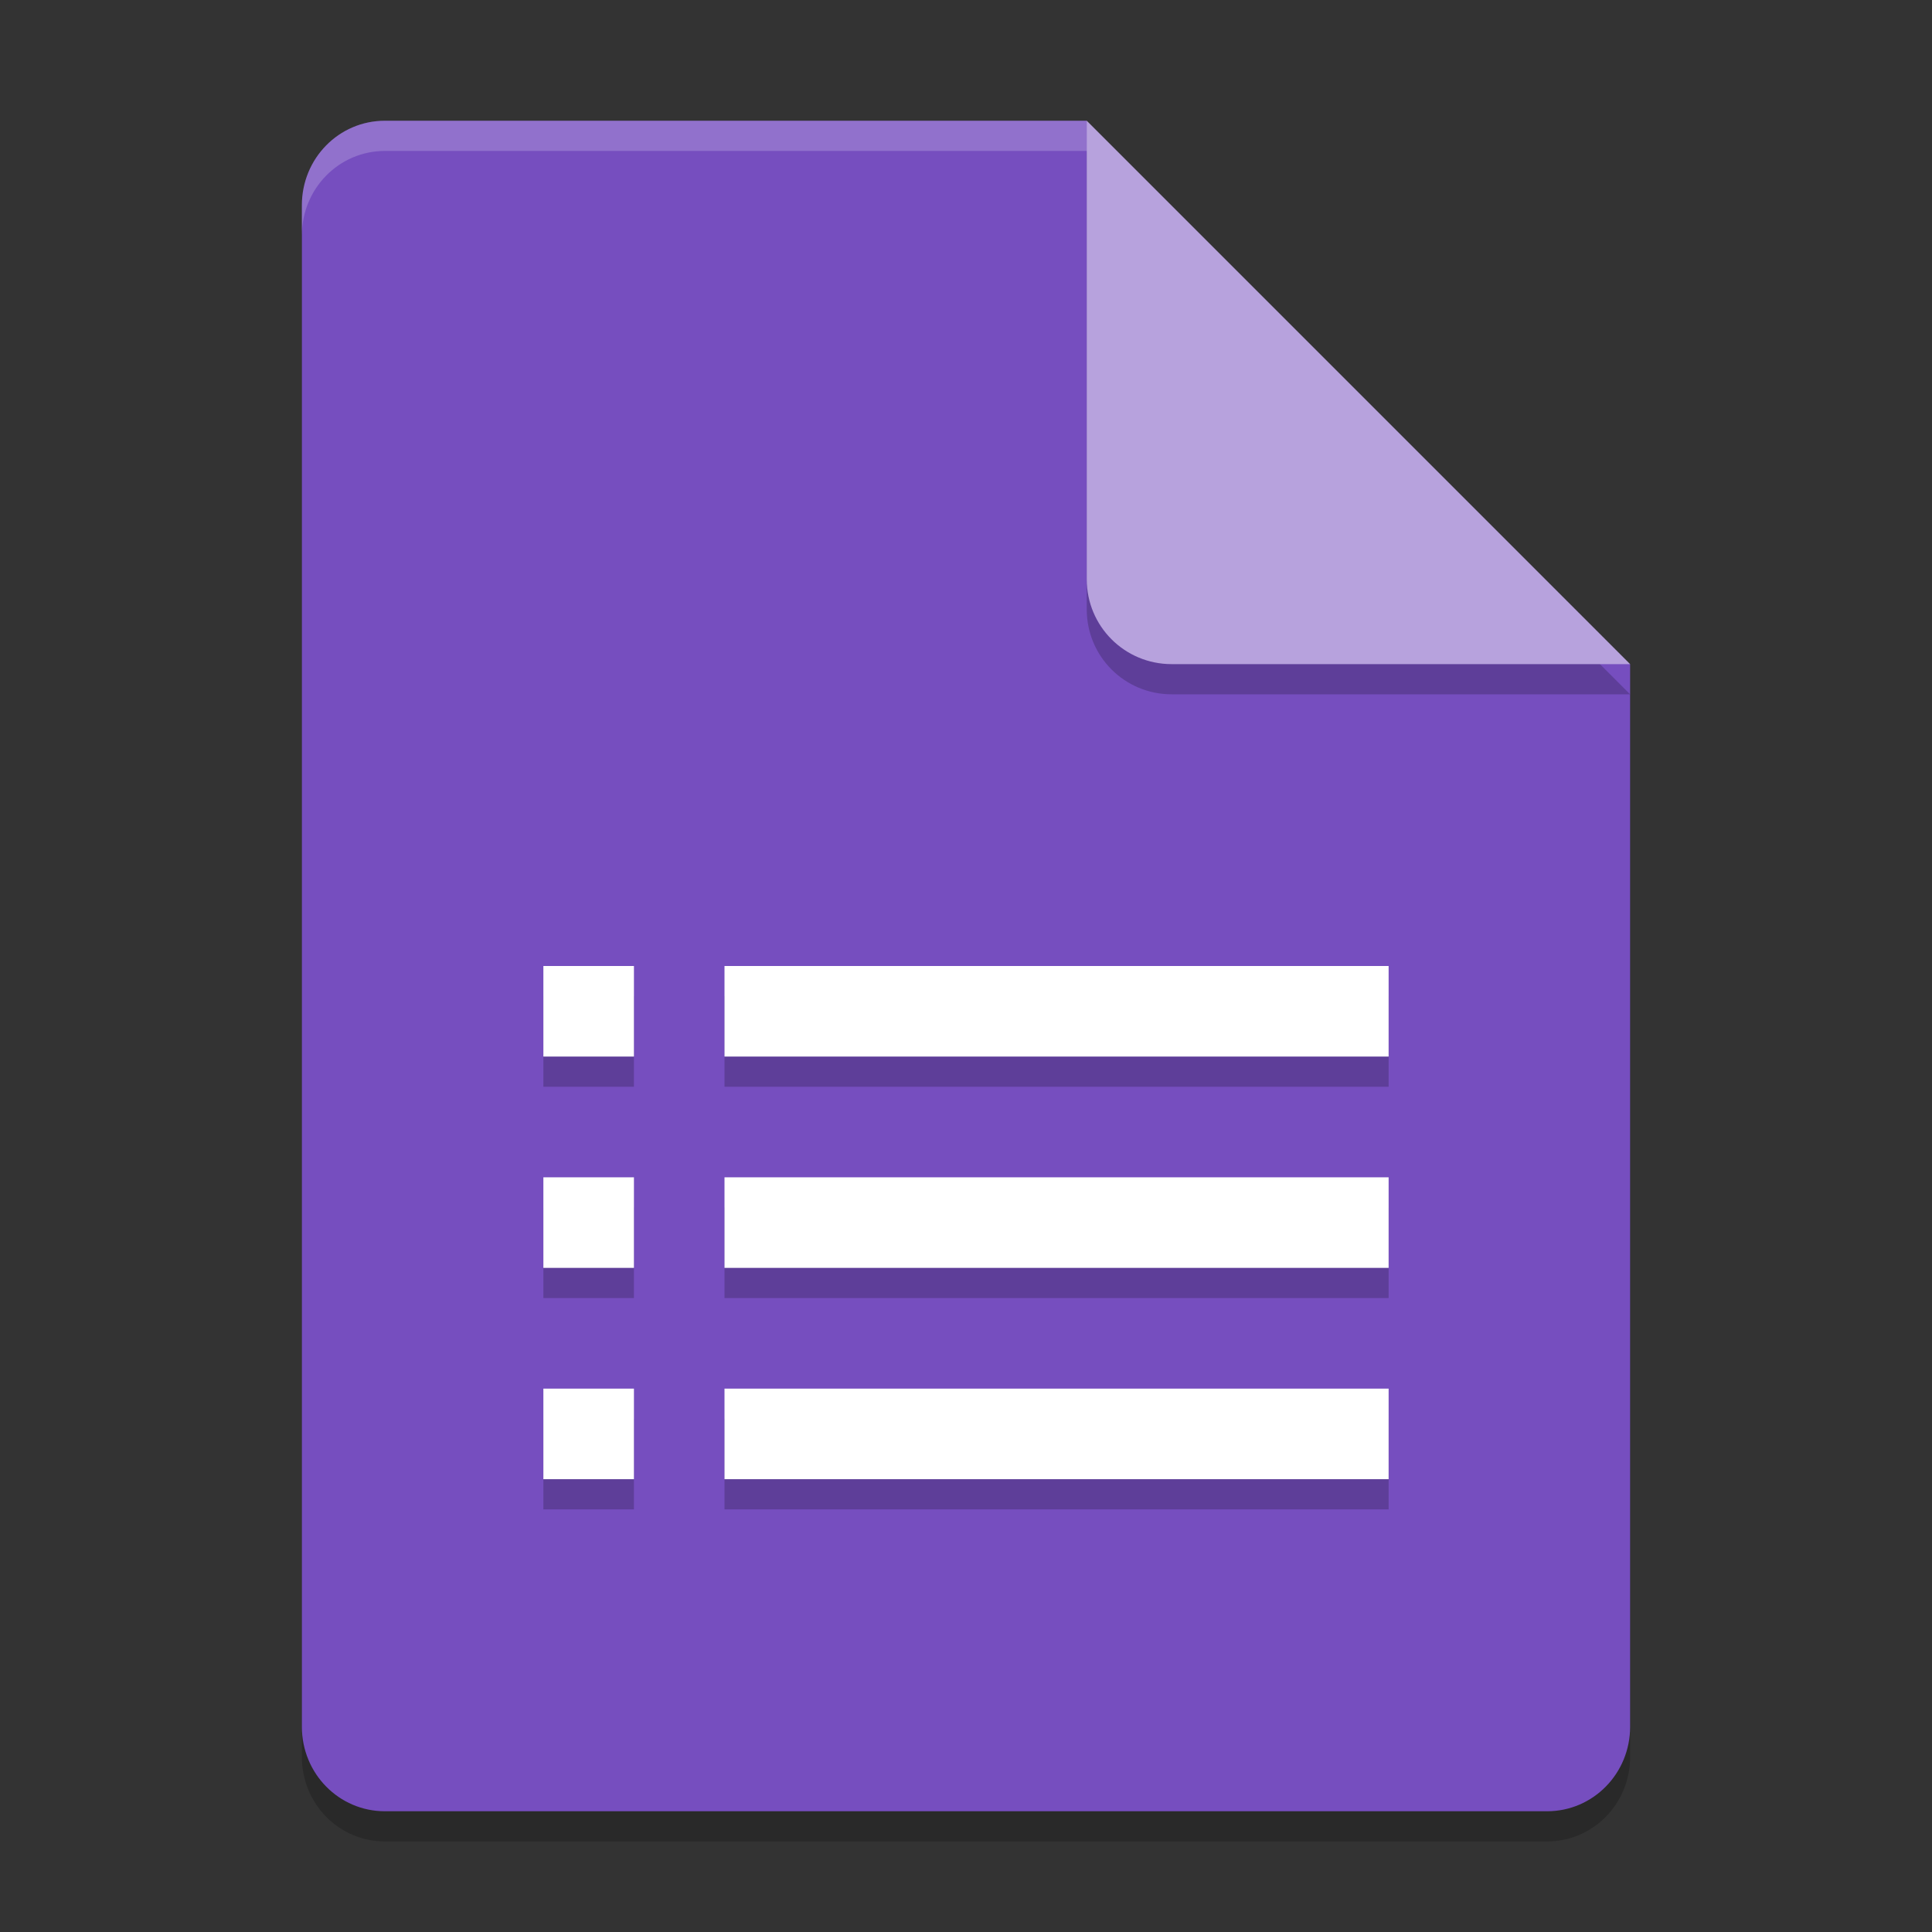 <svg xmlns="http://www.w3.org/2000/svg" width="64" height="64" version="1.1"><rect width="100%" height="100%" fill="#333333" stroke="none"/><defs>
<linearGradient id="ucPurpleBlue" x1="0%" y1="0%" x2="100%" y2="100%">
  <stop offset="0%" style="stop-color:#B794F4;stop-opacity:1"/>
  <stop offset="100%" style="stop-color:#4299E1;stop-opacity:1"/>
</linearGradient>
</defs>
 <path style="opacity:0.2" d="M 12.75,5 C 11.226,5 10,6.249 10,7.8 v 50.4 c 0,1.55 1.226,2.8 2.75,2.8 h 38.5 C 52.772,61 54,59.75 54,58.2 V 23 L 40,19 36,5 Z"/>
 <path style="fill:#764ebf" d="M 12.75,4 C 11.226,4 10,5.249 10,6.8 v 50.4 c 0,1.55 1.226,2.8 2.75,2.8 h 38.5 C 52.772,60 54,58.75 54,57.2 V 22 L 40,18 36,4 Z"/>
 <path style="opacity:0.2" d="M 54,23 36,5 V 20.188 C 36,21.747 37.255,23 38.812,23 Z"/>
 <path style="fill:#b7a2dd" d="M 54,22 36,4 V 19.188 C 36,20.747 37.255,22 38.812,22 Z"/>
 <path style="opacity:0.2;fill:#ffffff" d="M 12.75 4 C 11.226 4 10 5.25 10 6.801 L 10 7.801 C 10 6.25 11.226 5 12.75 5 L 36 5 L 36 4 L 12.75 4 z"/>
 <path style="opacity:0.2" d="m 18,33 v 3 h 3 v -3 z m 6,0 v 3 h 22 v -3 z m -6,7 v 3 h 3 v -3 z m 6,0 v 3 h 22 v -3 z m -6,7 v 3 h 3 v -3 z m 6,0 v 3 h 22 v -3 z"/>
 <path style="fill:#ffffff" d="M 18 32 L 18 35 L 21 35 L 21 32 L 18 32 z M 24 32 L 24 35 L 46 35 L 46 32 L 24 32 z M 18 39 L 18 42 L 21 42 L 21 39 L 18 39 z M 24 39 L 24 42 L 46 42 L 46 39 L 24 39 z M 18 46 L 18 49 L 21 49 L 21 46 L 18 46 z M 24 46 L 24 49 L 46 49 L 46 46 L 24 46 z"/>
</svg>
